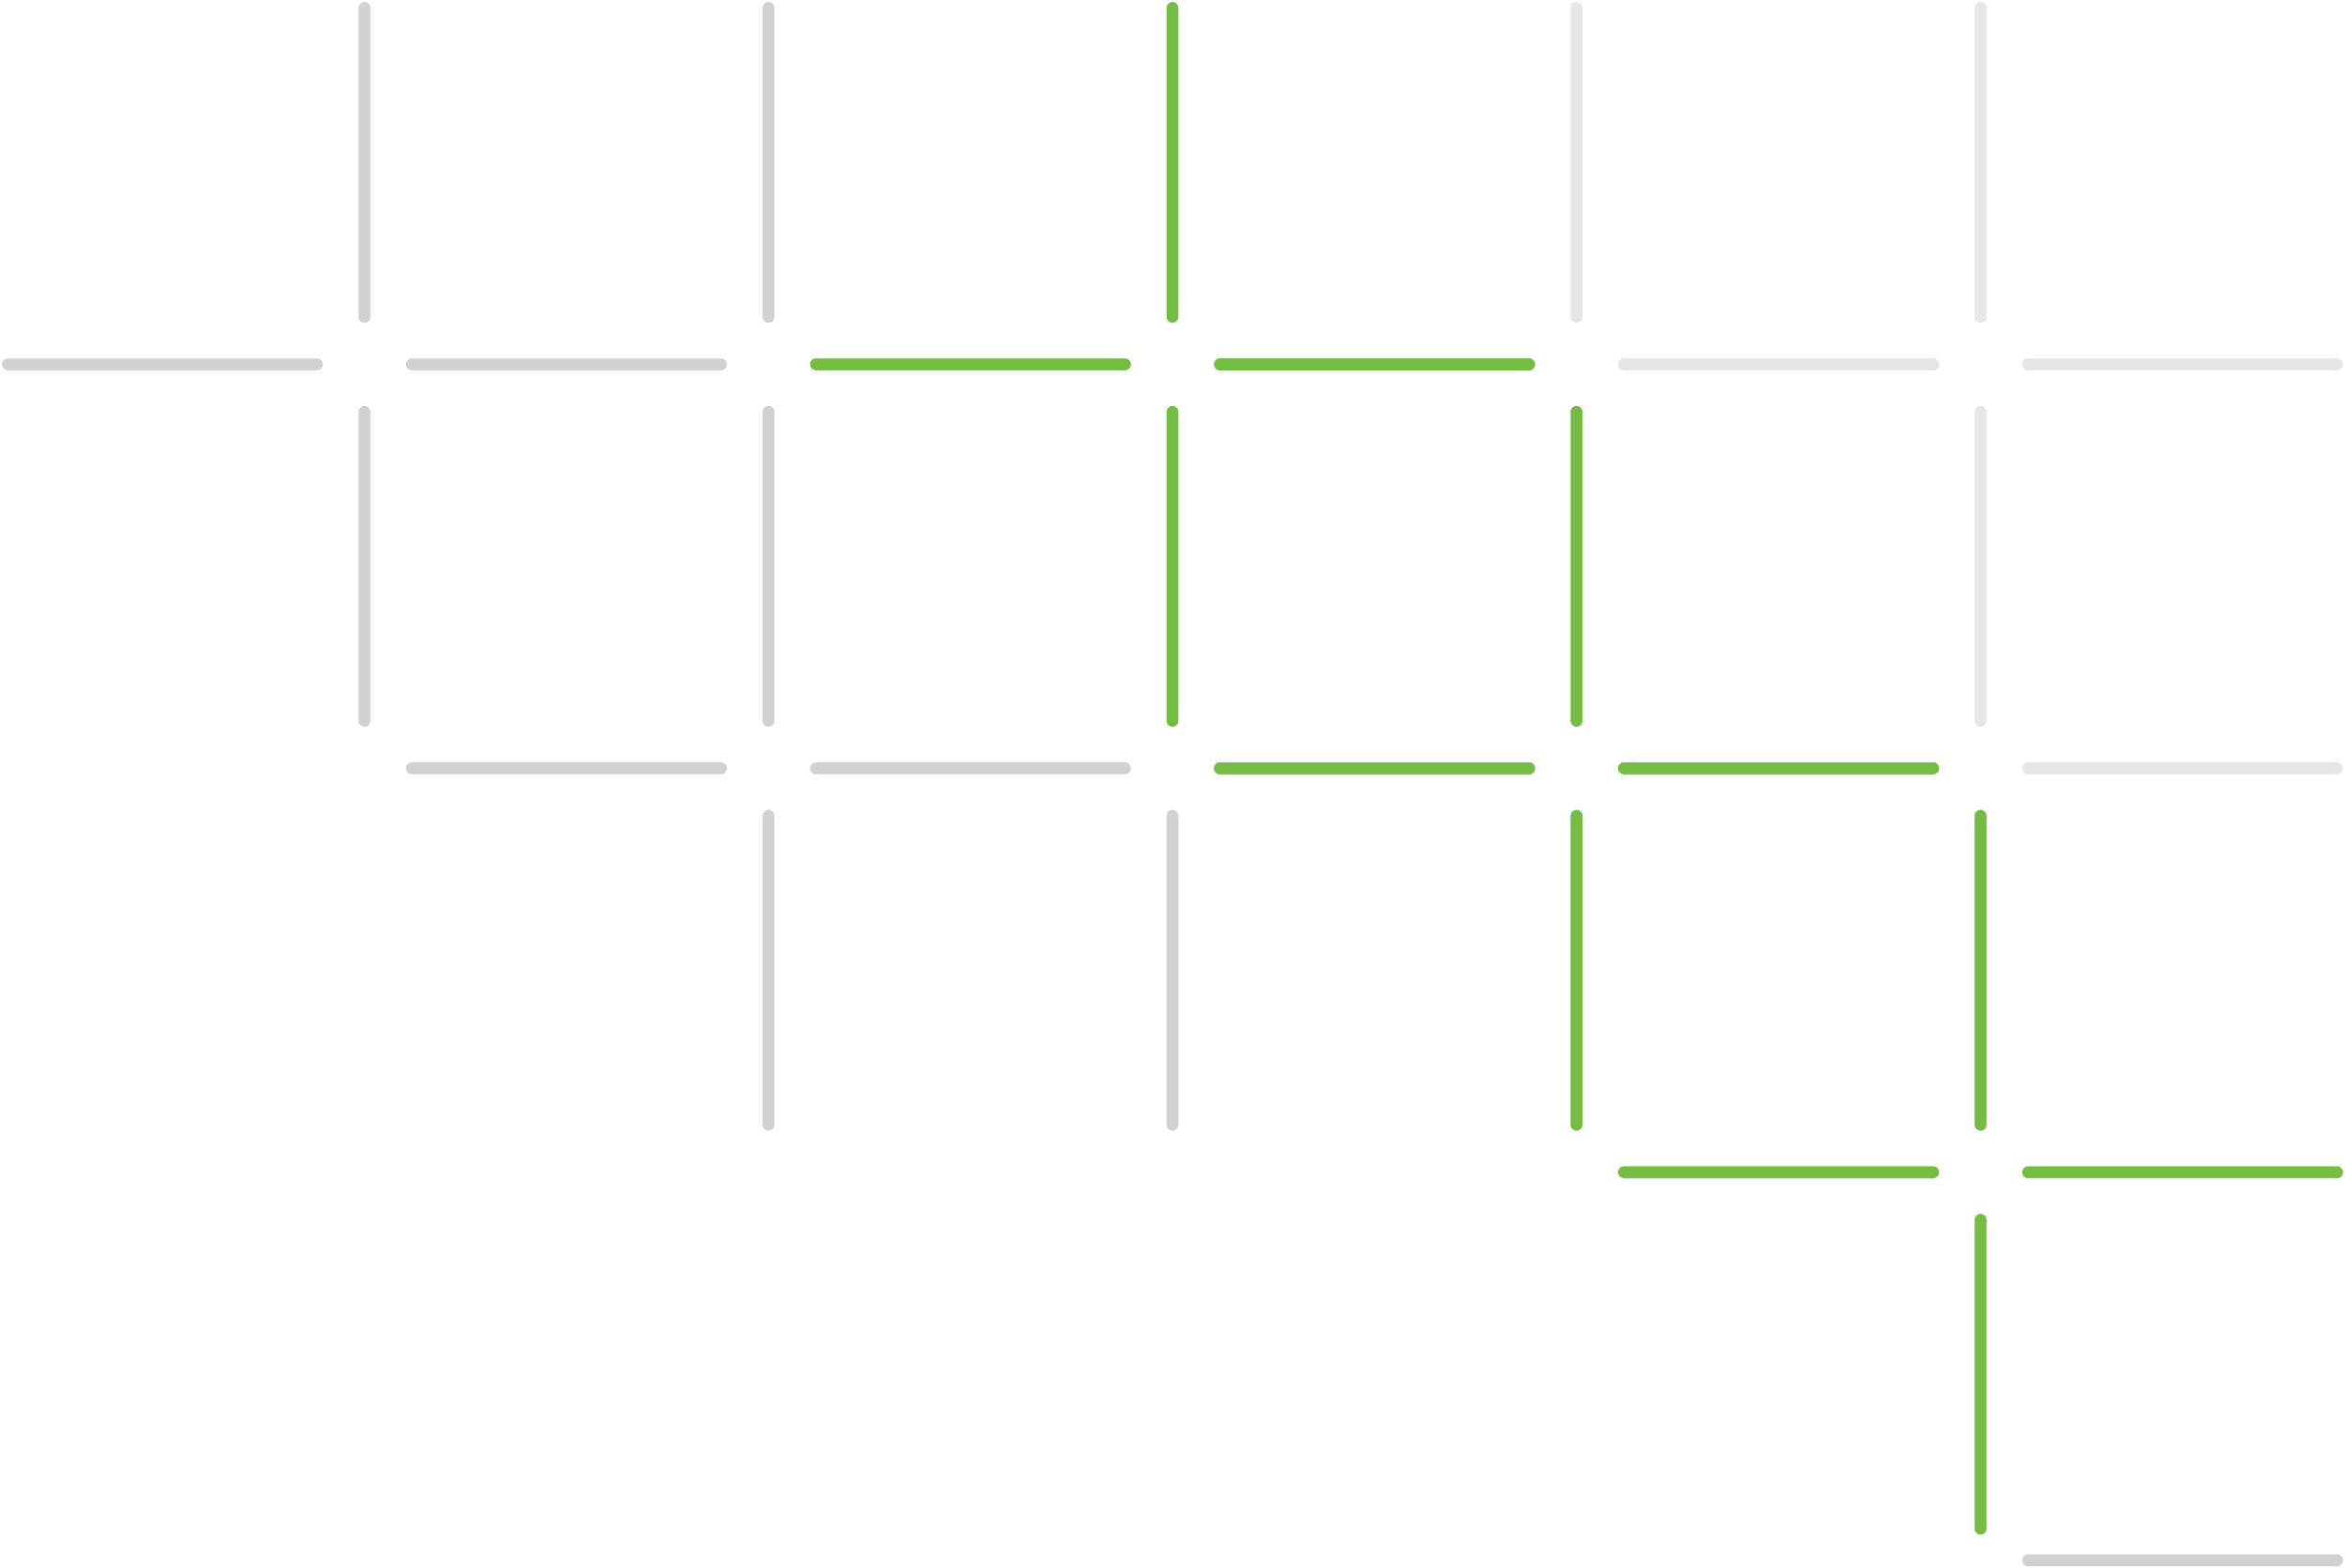 <svg width="296" height="198" viewBox="0 0 296 198" fill="none" xmlns="http://www.w3.org/2000/svg">
<path d="M250 193L250 154" stroke="#72BD42" stroke-width="1.5" stroke-linecap="round"/>
<path d="M250 142L250 103" stroke="#E6E6E6" stroke-width="1.5" stroke-linecap="round"/>
<path d="M205 148H244" stroke="#D1D1D1" stroke-width="1.5" stroke-linecap="round"/>
<path d="M256 148H295" stroke="#72BD42" stroke-width="1.5" stroke-linecap="round"/>
<path d="M256 197H295" stroke="#D1D1D1" stroke-width="1.5" stroke-linecap="round"/>
<path d="M199 142L199 103" stroke="#E6E6E6" stroke-width="1.5" stroke-linecap="round"/>
<path d="M205 148H244" stroke="#72BD42" stroke-width="1.5" stroke-linecap="round"/>
<path d="M250 142L250 103" stroke="#72BD42" stroke-width="1.5" stroke-linecap="round"/>
<path d="M250 91L250 52" stroke="#E6E6E6" stroke-width="1.5" stroke-linecap="round"/>
<path d="M250 40L250 1" stroke="#E6E6E6" stroke-width="1.5" stroke-linecap="round"/>
<path d="M205 97H244" stroke="#72BD42" stroke-width="1.5" stroke-linecap="round"/>
<path d="M256 97H295" stroke="#E6E6E6" stroke-width="1.5" stroke-linecap="round"/>
<path d="M205 46H244" stroke="#E6E6E6" stroke-width="1.5" stroke-linecap="round"/>
<path d="M256 46H295" stroke="#E6E6E6" stroke-width="1.5" stroke-linecap="round"/>
<path d="M199 142L199 103" stroke="#72BD42" stroke-width="1.5" stroke-linecap="round"/>
<path d="M199 91L199 52" stroke="#72BD42" stroke-width="1.5" stroke-linecap="round"/>
<path d="M199 40L199 1" stroke="#E6E6E6" stroke-width="1.5" stroke-linecap="round"/>
<path d="M154 97H193" stroke="#72BD42" stroke-width="1.5" stroke-linecap="round"/>
<path d="M205 97H244" stroke="#72BD42" stroke-width="1.5" stroke-linecap="round"/>
<path d="M154 46H193" stroke="#72BD42" stroke-width="1.5" stroke-linecap="round"/>
<path d="M205 46H244" stroke="#E6E6E6" stroke-width="1.5" stroke-linecap="round"/>
<path d="M148 91L148 52" stroke="#72BD42" stroke-width="1.5" stroke-linecap="round"/>
<path d="M148 142L148 103" stroke="#D1D1D1" stroke-width="1.5" stroke-linecap="round"/>
<path d="M97 91L97 52" stroke="#D1D1D1" stroke-width="1.5" stroke-linecap="round"/>
<path d="M46 91L46 52" stroke="#D1D1D1" stroke-width="1.5" stroke-linecap="round"/>
<path d="M97 142L97 103" stroke="#D1D1D1" stroke-width="1.5" stroke-linecap="round"/>
<path d="M154 97H193" stroke="#72BD42" stroke-width="1.5" stroke-linecap="round"/>
<path d="M148 40L148 1" stroke="#72BD42" stroke-width="1.5" stroke-linecap="round"/>
<path d="M97 40L97 1" stroke="#D1D1D1" stroke-width="1.5" stroke-linecap="round"/>
<path d="M46 40L46 1" stroke="#D1D1D1" stroke-width="1.5" stroke-linecap="round"/>
<path d="M154 46H193" stroke="#72BD42" stroke-width="1.5" stroke-linecap="round"/>
<path d="M103 46H142" stroke="#72BD42" stroke-width="1.5" stroke-linecap="round"/>
<path d="M103 97H142" stroke="#D1D1D1" stroke-width="1.5" stroke-linecap="round"/>
<path d="M52 46H91" stroke="#D1D1D1" stroke-width="1.5" stroke-linecap="round"/>
<path d="M1 46H40" stroke="#D1D1D1" stroke-width="1.5" stroke-linecap="round"/>
<path d="M52 97H91" stroke="#D1D1D1" stroke-width="1.5" stroke-linecap="round"/>
</svg>
